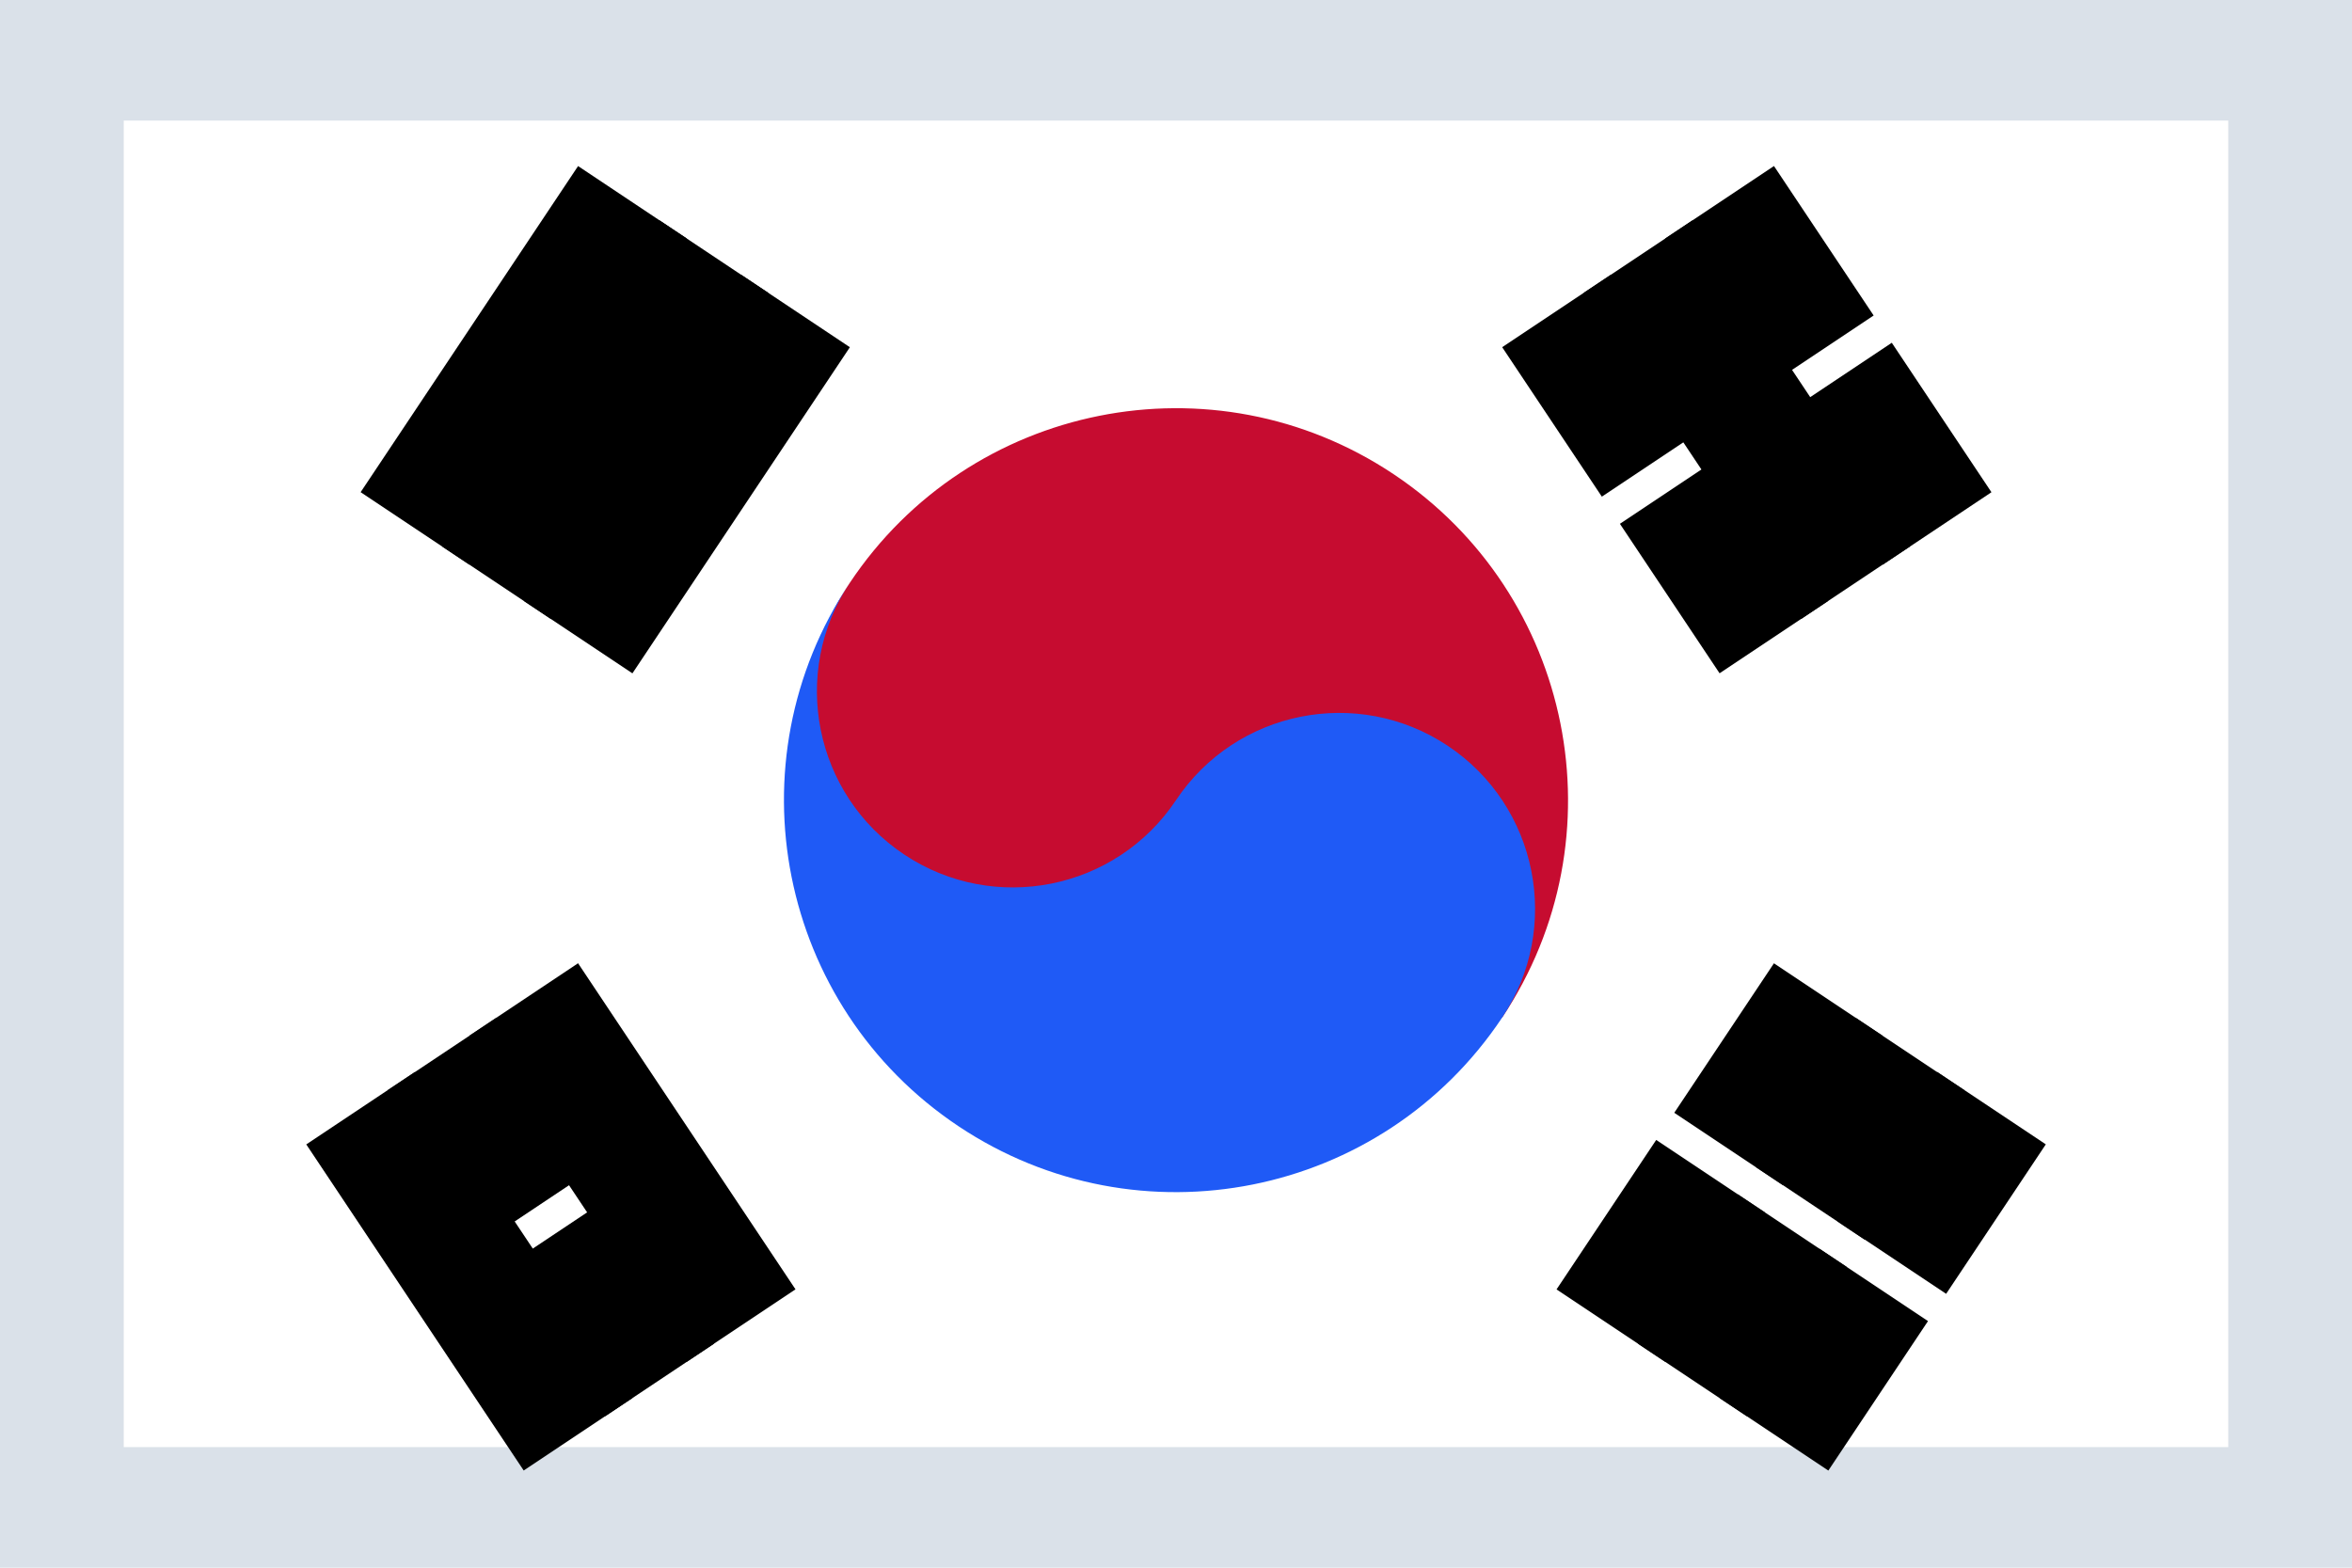 <svg xmlns="http://www.w3.org/2000/svg" viewBox="0 0 18 12">
  <g fill="none">
    <path fill="#DAE1E9" d="M0.947,0.923 L0.947,11.077 L17.053,11.077 L17.053,0.923 L0.947,0.923 Z M18,0 L18,12 L0,12 L0,0 L18,0 Z"/>
    <g transform="translate(2 1)">
      <rect width="1.375" height="1" x="9.814" y="1.564" fill="#000" transform="rotate(56.31 10.502 1.814)"/>
      <rect width="1.375" height="1" x="10.715" y="2.916" fill="#000" transform="rotate(56.31 11.403 3.166)"/>
      <rect width="3" height="1" x="10.076" y="1.824" fill="#000" transform="rotate(56.31 11.576 2.074)"/>
      <rect width="1.375" height="1" x="11.062" y=".732" fill="#000" transform="rotate(56.31 11.75 .982)"/>
      <rect width="1.375" height="1" x="11.964" y="2.084" fill="#000" transform="rotate(56.31 12.651 2.334)"/>
      <rect width="3" height="1" x="1.548" y="7.51" fill="#000" transform="rotate(56.31 3.048 7.76)"/>
      <rect width="1.375" height="1" x="1.286" y="7.25" fill="#000" transform="rotate(56.31 1.973 7.5)"/>
      <rect width="1.375" height="1" x="2.187" y="8.602" fill="#000" transform="rotate(56.31 2.874 8.852)"/>
      <rect width="3" height="1" x=".3" y="8.342" fill="#000" transform="rotate(56.31 1.8 8.592)"/>
      <rect width="3" height="1" x="1.548" y="2.24" fill="#000" transform="rotate(-56.31 3.048 2.49)"/>
      <rect width="3" height="1" x=".924" y="1.824" fill="#000" transform="rotate(-56.31 2.424 2.074)"/>
      <rect width="3" height="1" x=".3" y="1.408" fill="#000" transform="rotate(-56.31 1.8 1.658)"/>
      <rect width="1.375" height="1" x="9.814" y="8.186" fill="#000" transform="rotate(-56.31 10.502 8.436)"/>
      <rect width="1.375" height="1" x="10.715" y="6.834" fill="#000" transform="rotate(-56.31 11.403 7.084)"/>
      <rect width="1.375" height="1" x="10.438" y="8.602" fill="#000" transform="rotate(-56.31 11.126 8.852)"/>
      <rect width="1.375" height="1" x="11.339" y="7.25" fill="#000" transform="rotate(-56.31 12.027 7.5)"/>
      <rect width="1.375" height="1" x="11.062" y="9.018" fill="#000" transform="rotate(-56.31 11.75 9.268)"/>
      <rect width="1.375" height="1" x="11.964" y="7.666" fill="#000" transform="rotate(-56.31 12.651 7.916)"/>
      <path fill="#C60C30" d="M6.833,7.813 C8.49,7.813 9.833,6.47 9.833,4.813 C9.833,3.156 8.49,1.813 6.833,1.813 C5.59,1.813 4.583,2.82 4.583,4.063 C4.583,5.306 5.59,6.313 6.833,6.313" transform="rotate(-56.31 7.208 4.813)"/>
      <path fill="#1F5AF6" d="M7.334,2.749 C6.506,2.749 5.834,3.421 5.834,4.249 C5.834,5.077 6.506,5.749 7.334,5.749 C8.162,5.749 8.834,6.421 8.834,7.249 C8.834,8.077 8.162,8.749 7.334,8.749 C5.677,8.749 4.334,7.406 4.334,5.749 C4.334,4.092 5.677,2.749 7.334,2.749" transform="rotate(-56.31 6.584 5.749)"/>
    </g>
  </g>
</svg>
